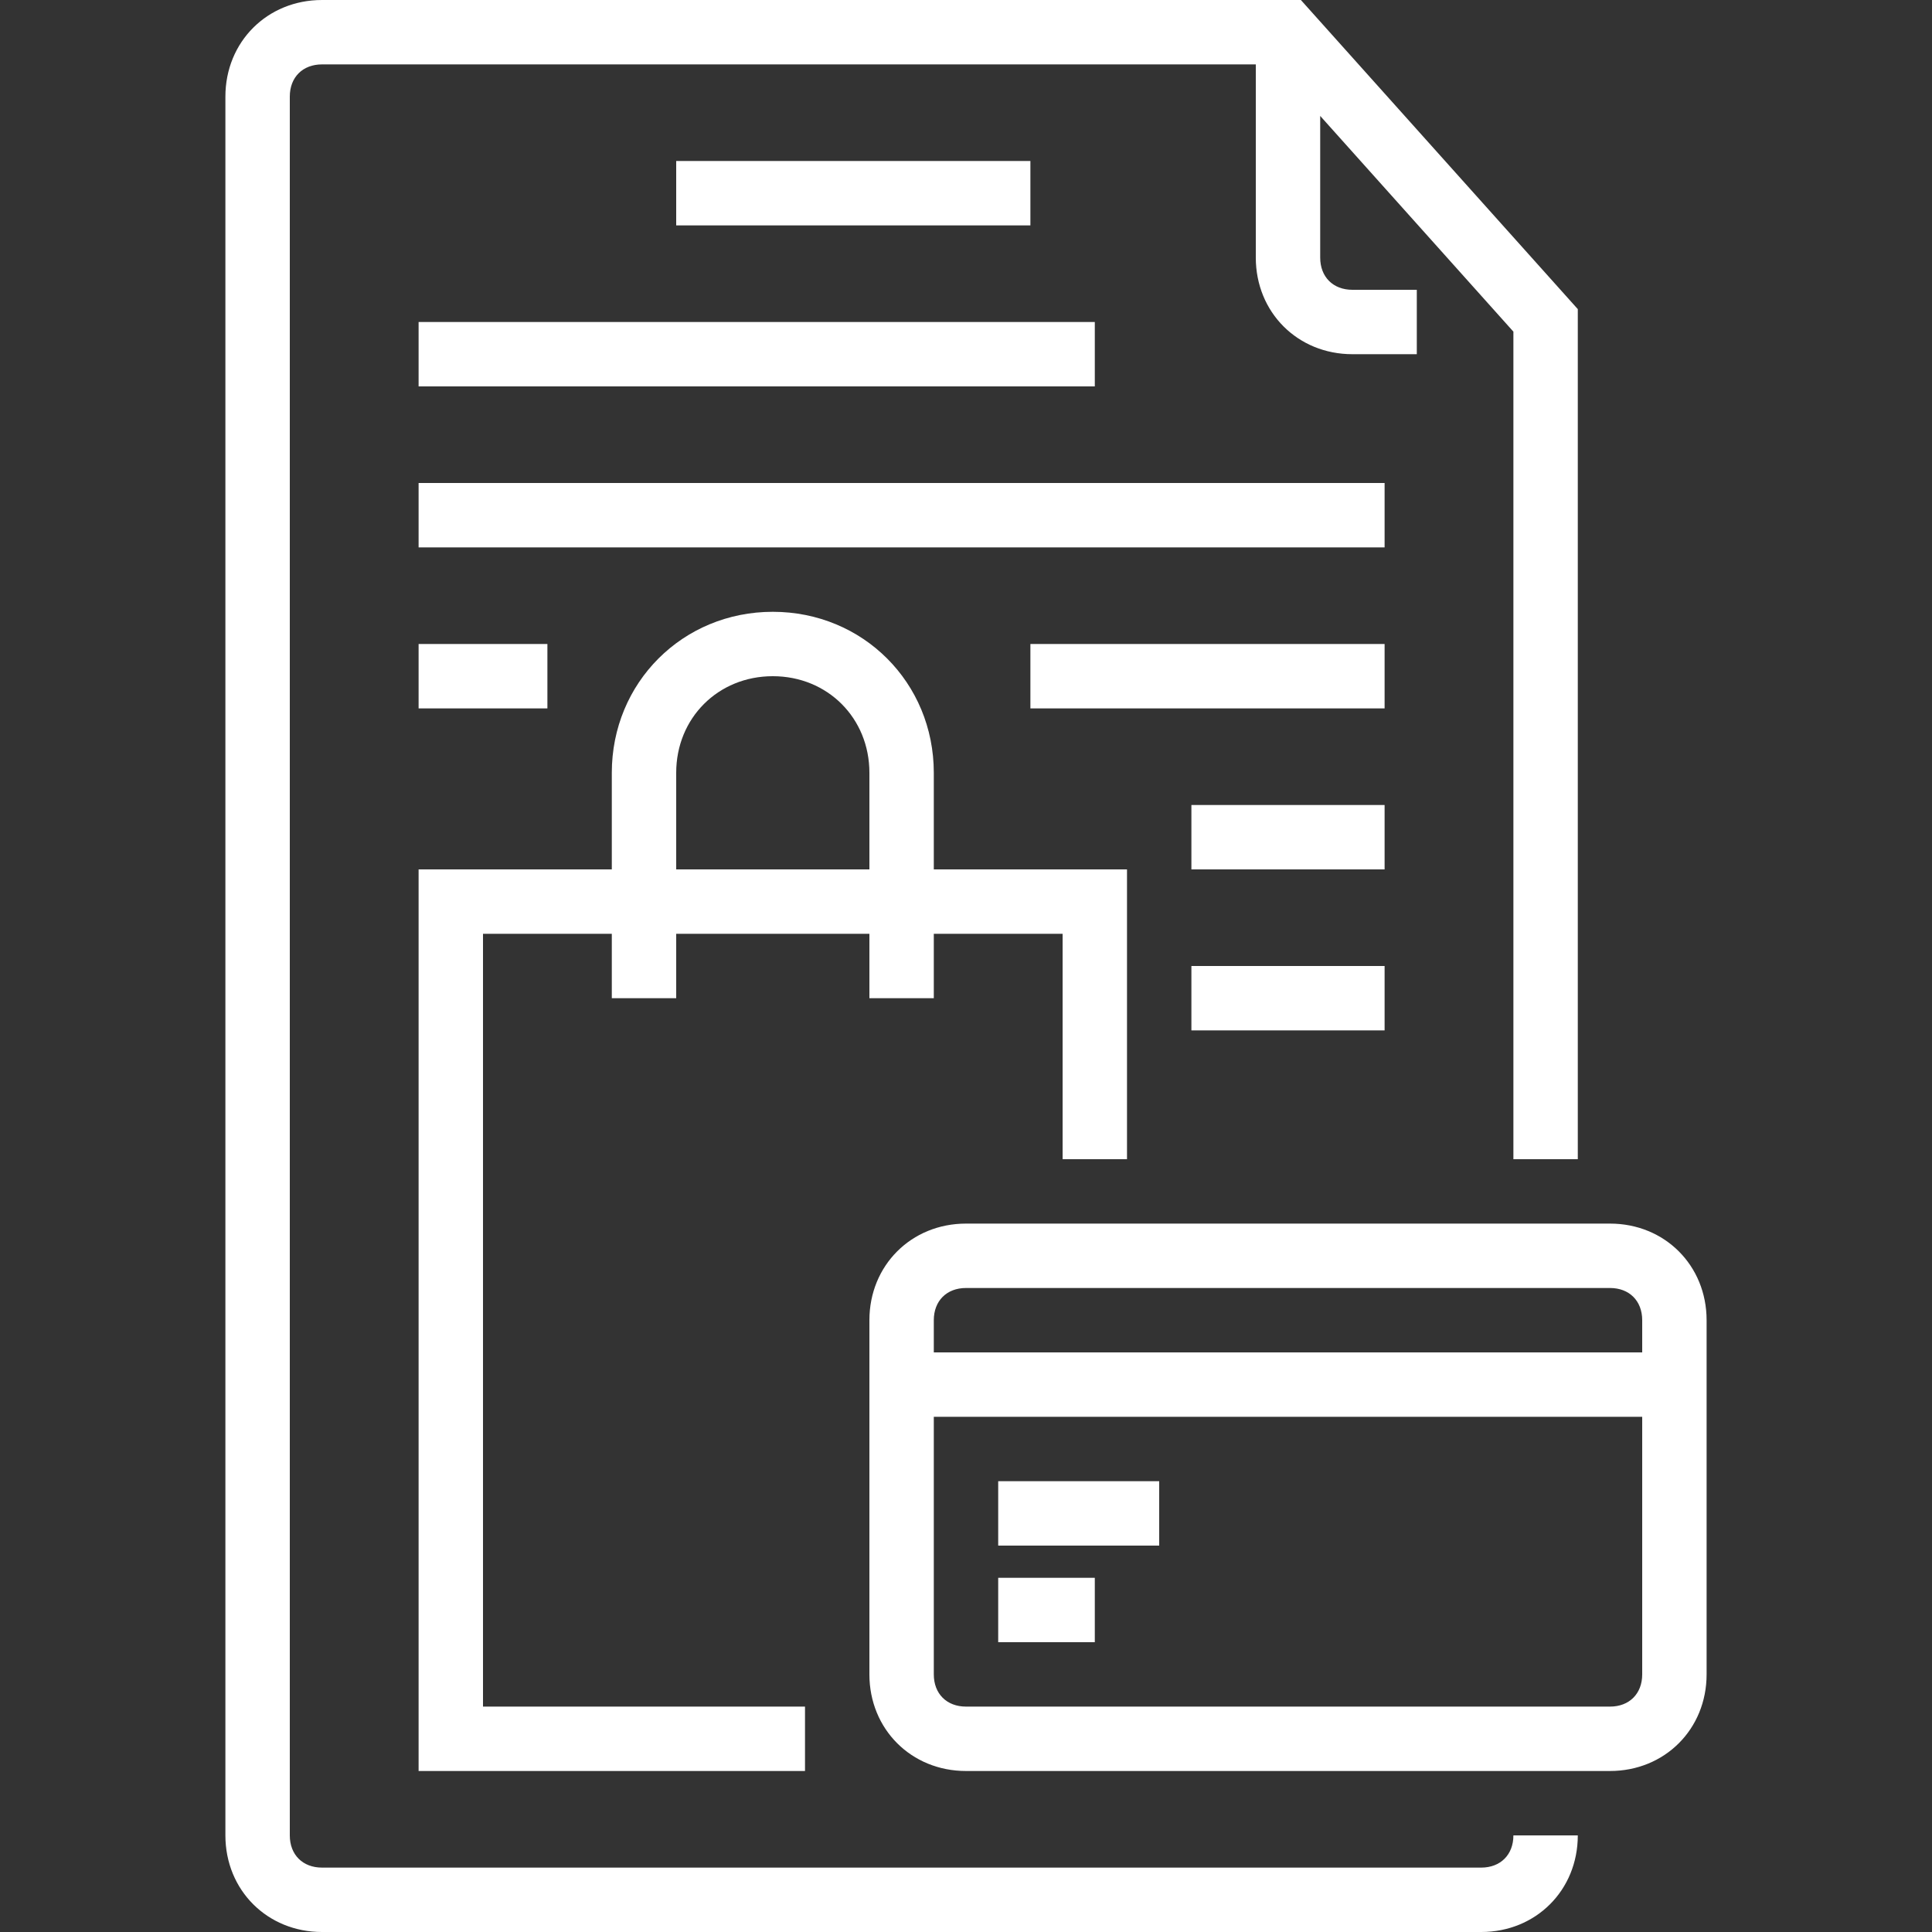 <?xml version="1.0"?>
<svg xmlns="http://www.w3.org/2000/svg" height="512px" viewBox="-56 0 480 480" width="512px"><rect x="-56" y="0" width="480" height="480" fill="#333333" stroke="none"/><g><path d="m224 288v-72h-48v-24c0-22.398-17.602-40-40-40s-40 17.602-40 40v24h-48v224h96v-16h-80v-192h32v16h16v-16h48v16h16v-16h32v56zm-64-72h-48v-24c0-13.602 10.398-24 24-24s24 10.398 24 24zm0 0" data-original="#000000" class="active-path" data-old_color="#000000" fill="#FFFFFF"/><path d="m312 464h-288c-4.801 0-8-3.199-8-8v-432c0-4.801 3.199-8 8-8h232v48c0 13.602 10.398 24 24 24h16v-16h-16c-4.801 0-8-3.199-8-8v-35.199l48 53.598v205.602h16v-211.199l-68.801-76.801h-243.199c-13.602 0-24 10.398-24 24v432c0 13.602 10.398 24 24 24h288c13.602 0 24-10.398 24-24h-16c0 4.801-3.199 8-8 8zm0 0" data-original="#000000" class="active-path" data-old_color="#000000" fill="#FFFFFF"/><path d="m112 40h88v16h-88zm0 0" data-original="#000000" class="active-path" data-old_color="#000000" fill="#FFFFFF"/><path d="m48 80h168v16h-168zm0 0" data-original="#000000" class="active-path" data-old_color="#000000" fill="#FFFFFF"/><path d="m48 120h240v16h-240zm0 0" data-original="#000000" class="active-path" data-old_color="#000000" fill="#FFFFFF"/><path d="m200 160h88v16h-88zm0 0" data-original="#000000" class="active-path" data-old_color="#000000" fill="#FFFFFF"/><path d="m240 200h48v16h-48zm0 0" data-original="#000000" class="active-path" data-old_color="#000000" fill="#FFFFFF"/><path d="m240 240h48v16h-48zm0 0" data-original="#000000" class="active-path" data-old_color="#000000" fill="#FFFFFF"/><path d="m48 160h32v16h-32zm0 0" data-original="#000000" class="active-path" data-old_color="#000000" fill="#FFFFFF"/><path d="m192 368h40v16h-40zm0 0" data-original="#000000" class="active-path" data-old_color="#000000" fill="#FFFFFF"/><path d="m192 392h24v16h-24zm0 0" data-original="#000000" class="active-path" data-old_color="#000000" fill="#FFFFFF"/><path d="m344 304h-160c-13.602 0-24 10.398-24 24v88c0 13.602 10.398 24 24 24h160c13.602 0 24-10.398 24-24v-88c0-13.602-10.398-24-24-24zm8 112c0 4.801-3.199 8-8 8h-160c-4.801 0-8-3.199-8-8v-64h176zm0-80h-176v-8c0-4.801 3.199-8 8-8h160c4.801 0 8 3.199 8 8zm0 0" data-original="#000000" class="active-path" data-old_color="#000000" fill="#FFFFFF"/></g> </svg>
